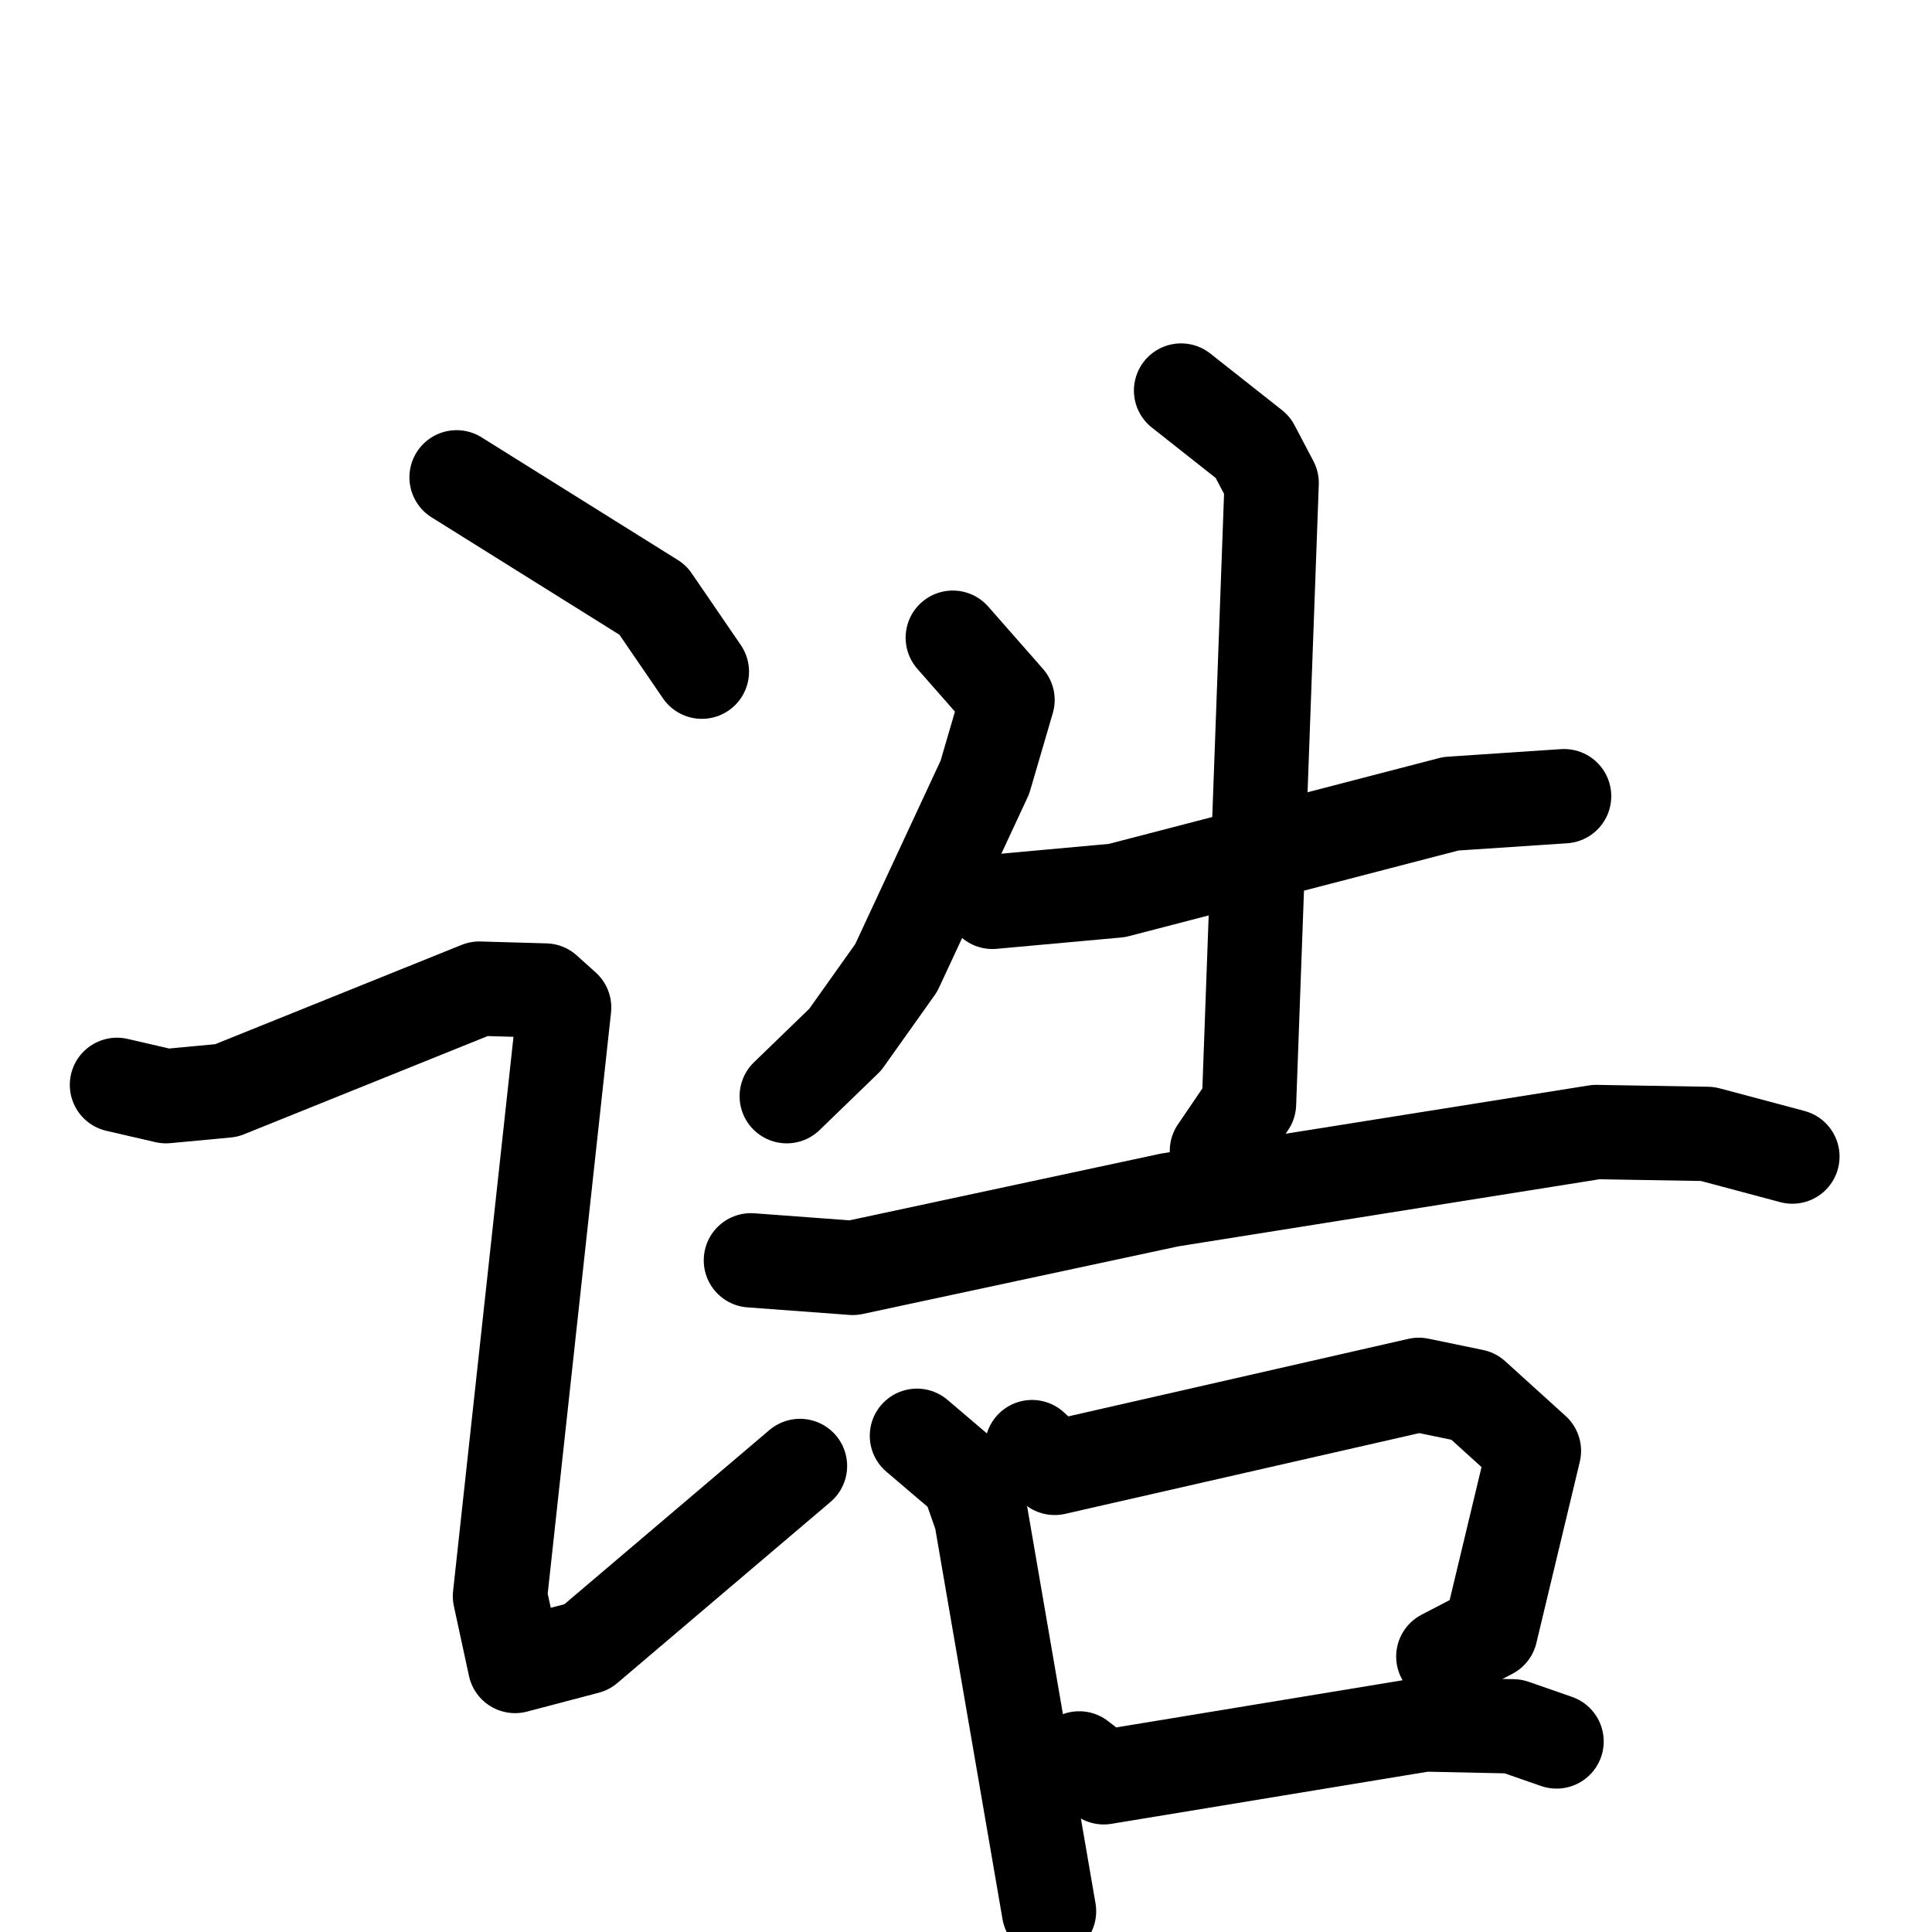 <svg xmlns="http://www.w3.org/2000/svg" viewBox="0 0 1024 1024">
  <g style="fill:none;stroke:#000000;stroke-width:50;stroke-linecap:round;stroke-linejoin:round;" transform="scale(1, 1) translate(0, 0)">
    <path d="M 242.0,253.0 L 346.0,318.0 L 372.0,356.0"/>
    <path d="M 62.0,575.0 L 88.0,581.0 L 120.0,578.0 L 254.0,524.0 L 289.0,525.0 L 299.0,534.0 L 265.0,846.0 L 273.0,883.0 L 311.0,873.0 L 424.0,777.0"/>
    <path d="M 505.0,338.0 L 534.0,371.0 L 522.0,412.0 L 475.0,513.0 L 448.0,551.0 L 417.0,581.0"/>
    <path d="M 526.0,478.0 L 592.0,472.0 L 769.0,426.0 L 829.0,422.0"/>
    <path d="M 626.0,207.0 L 664.0,237.0 L 674.0,256.0 L 662.0,585.0 L 645.0,610.0"/>
    <path d="M 398.0,668.0 L 452.0,672.0 L 620.0,636.0 L 846.0,600.0 L 905.0,601.0 L 950.0,613.0"/>
    <path d="M 486.0,761.0 L 513.0,784.0 L 520.0,804.0 L 556.0,1013.0"/>
    <path d="M 547.0,767.0 L 559.0,778.0 L 752.0,734.0 L 781.0,740.0 L 813.0,769.0 L 790.0,865.0 L 765.0,878.0"/>
    <path d="M 572.0,932.0 L 585.0,942.0 L 755.0,914.0 L 802.0,915.0 L 825.0,923.0"/>
  </g>
</svg>
